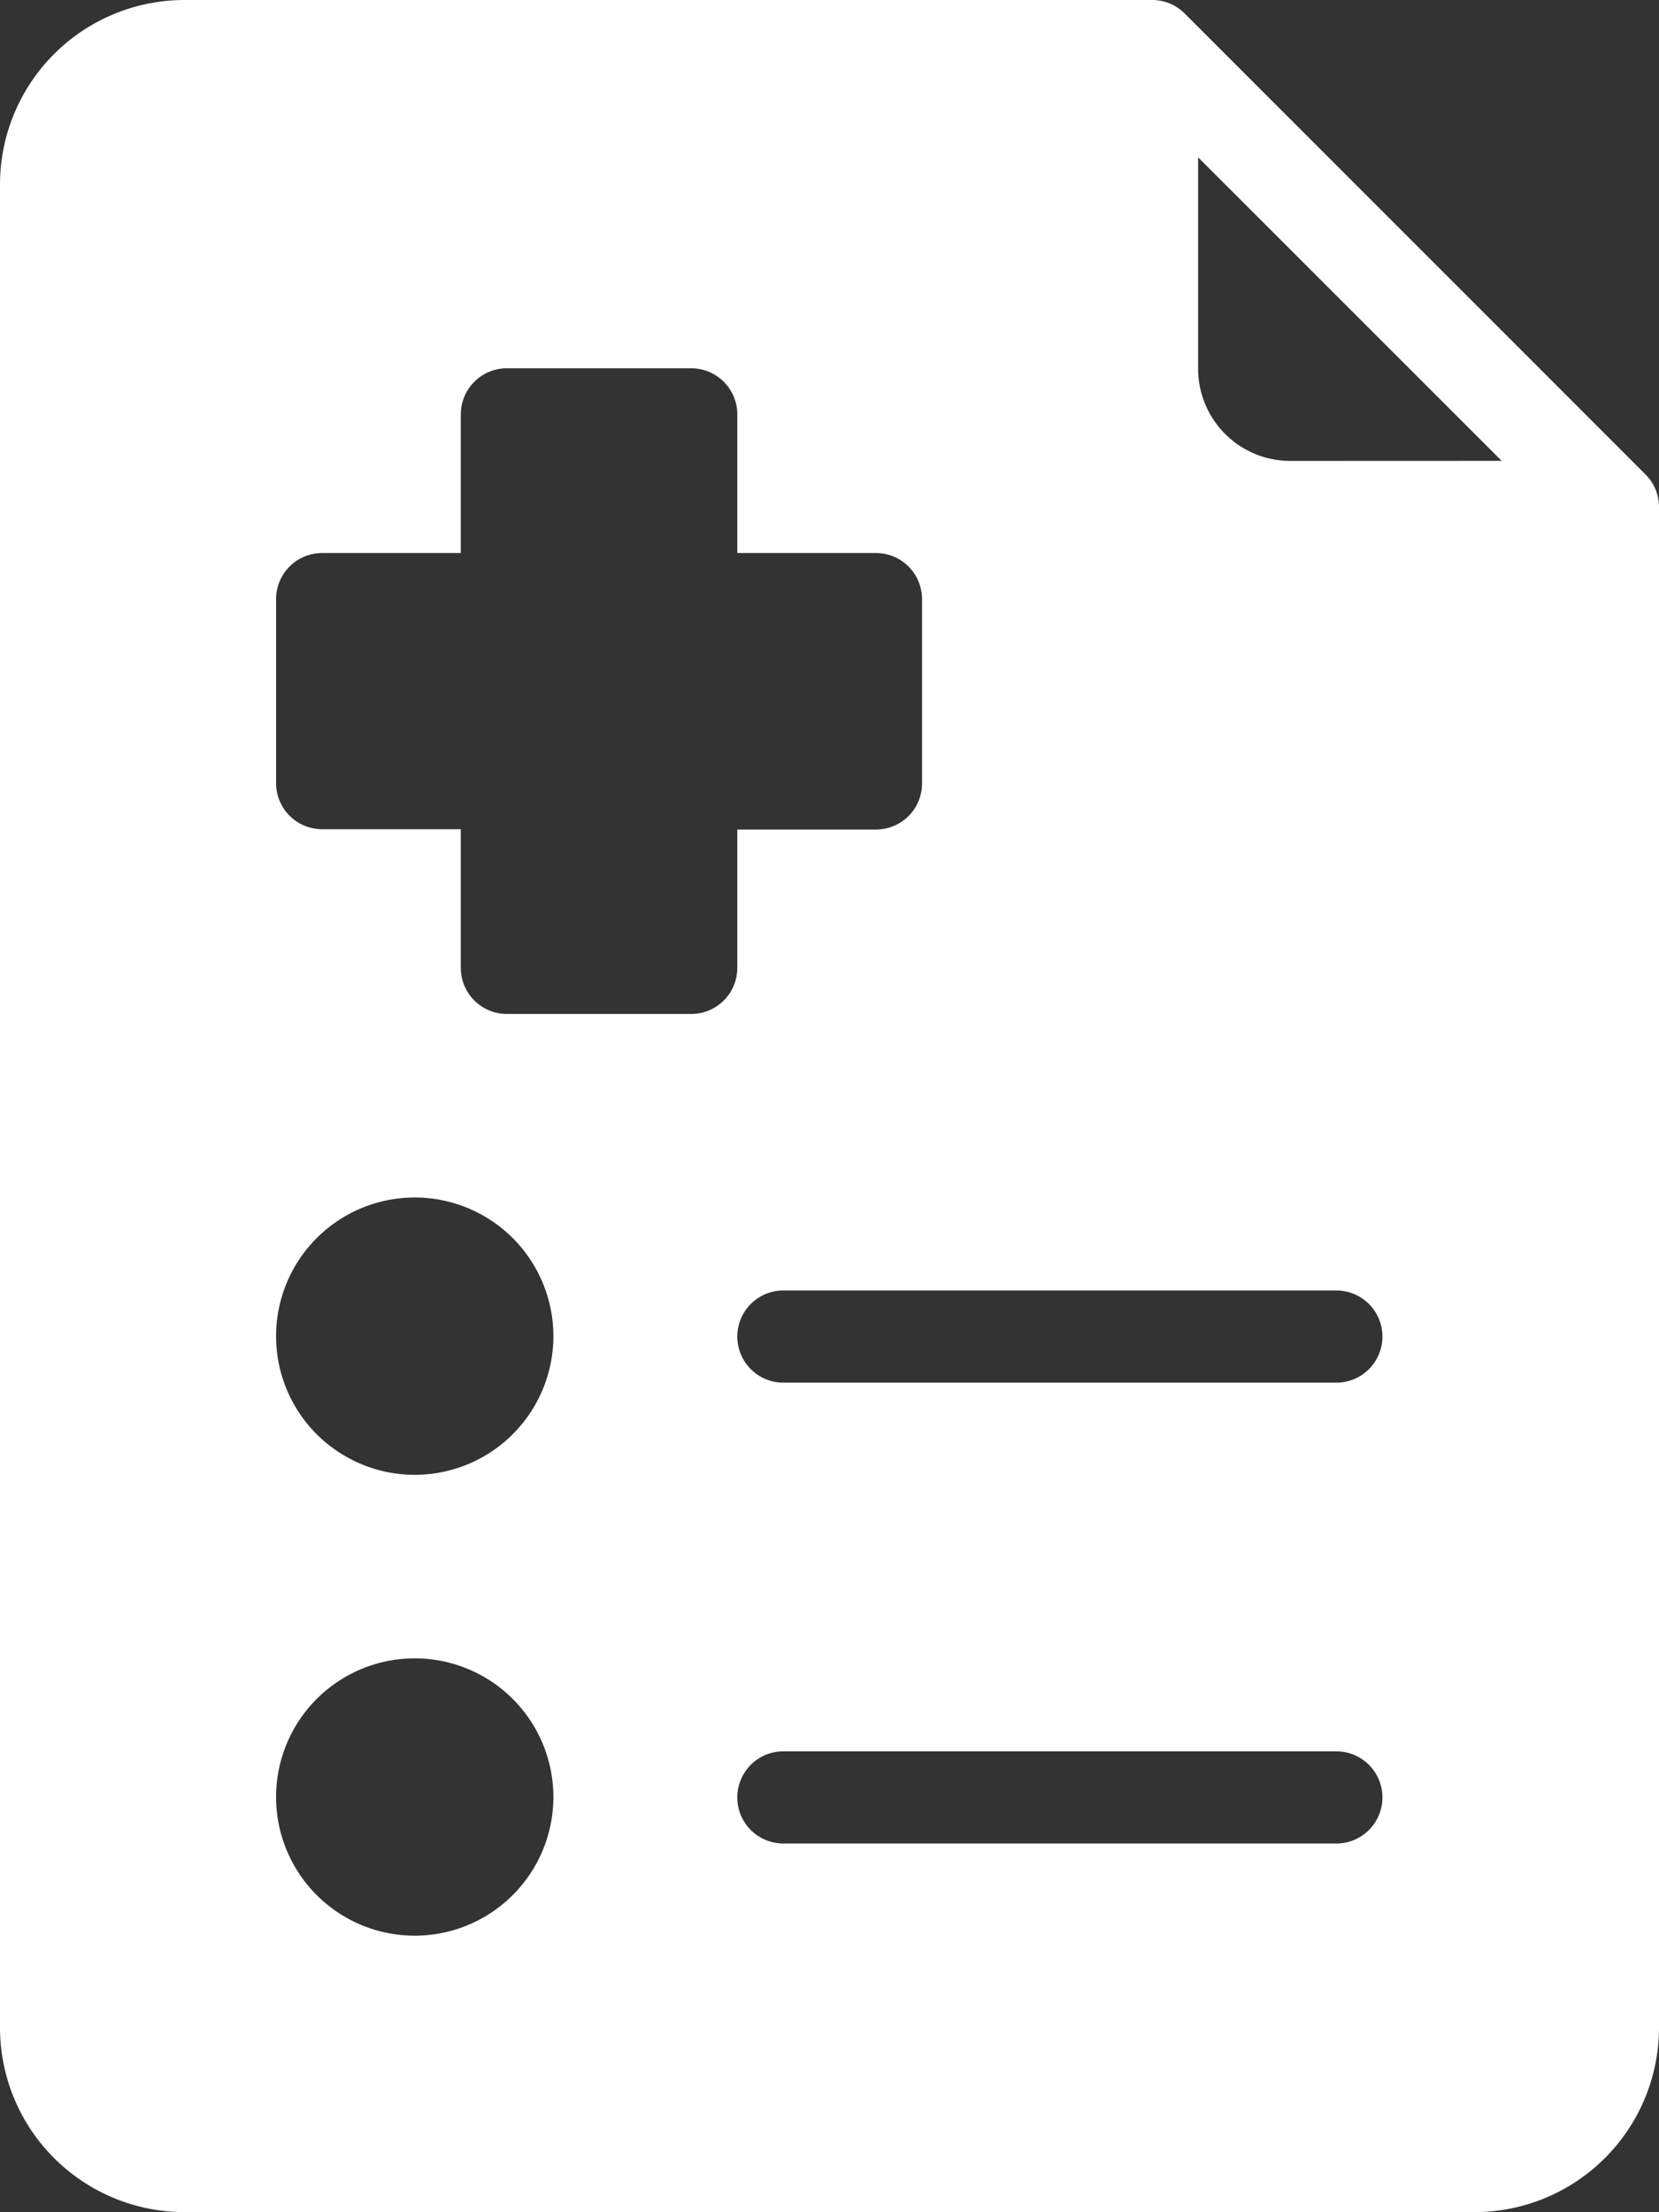 <svg id="prescription" xmlns="http://www.w3.org/2000/svg" width="20.341" height="27.121" viewBox="0 0 20.341 27.121">
  <rect x="0" y="0" width="20.341" height="27.121" fill="#333333" stroke="none"/>
  <g id="Group_8125" data-name="Group 8125" transform="translate(0)">
    <path id="Path_44498" data-name="Path 44498" d="M84.174,5.815,78.526.166a.563.563,0,0,0-.4-.166H66.26A2.263,2.263,0,0,0,64,2.26v22.6a2.263,2.263,0,0,0,2.26,2.26H82.081a2.263,2.263,0,0,0,2.26-2.26V6.215A.563.563,0,0,0,84.174,5.815ZM69.085,23.731a1.7,1.7,0,1,1,1.7-1.7A1.7,1.7,0,0,1,69.085,23.731Zm0-5.65a1.7,1.7,0,1,1,1.7-1.7A1.7,1.7,0,0,1,69.085,18.081Zm3.39-5.65h-2.26a.565.565,0,0,1-.565-.565v-1.7h-1.7a.565.565,0,0,1-.565-.565V7.345a.565.565,0,0,1,.565-.565h1.7v-1.7a.565.565,0,0,1,.565-.565h2.26a.565.565,0,0,1,.565.565v1.7h1.7a.565.565,0,0,1,.565.565v2.26a.565.565,0,0,1-.565.565h-1.7v1.7A.565.565,0,0,1,72.475,12.431Zm7.91,10.17h-6.78a.565.565,0,0,1,0-1.13h6.78a.565.565,0,0,1,0,1.13Zm0-5.65h-6.78a.565.565,0,0,1,0-1.13h6.78a.565.565,0,0,1,0,1.13Zm-.565-11.3a1.131,1.131,0,0,1-1.13-1.13V1.929L82.412,5.65Z" transform="translate(-64 0)" fill="#fff"/>
  </g>
</svg>

